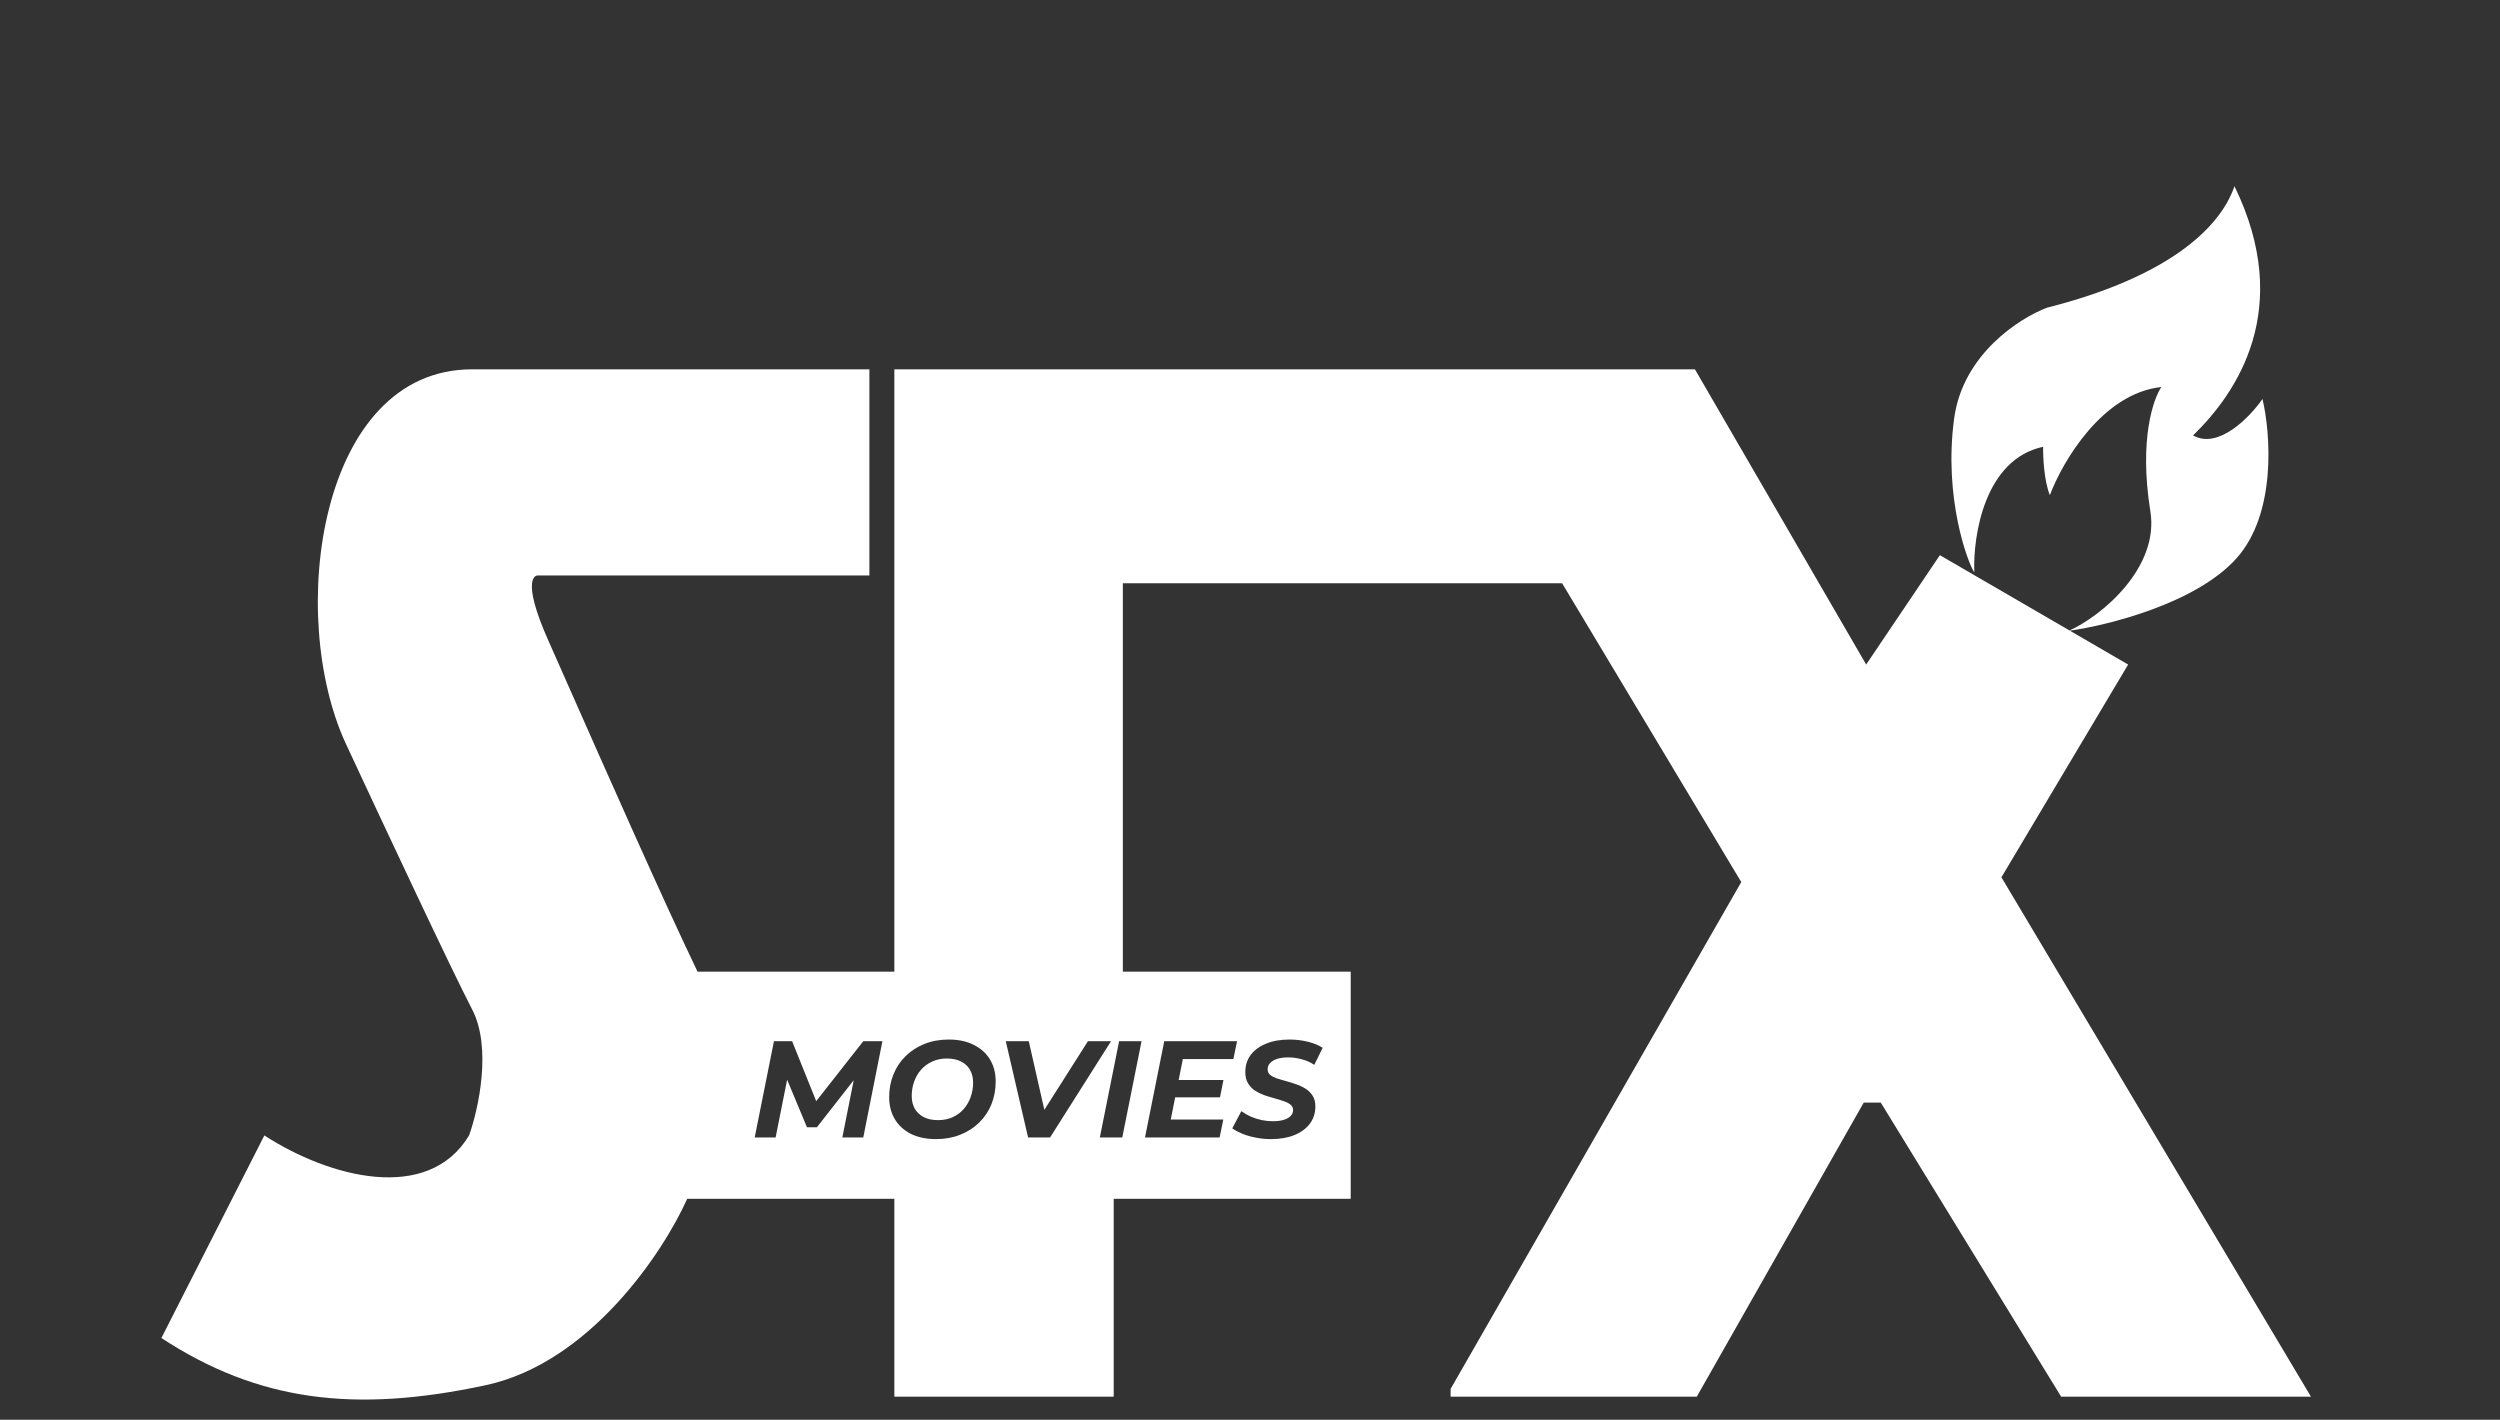 <svg width="81" height="46" viewBox="0 0 81 46" fill="none" xmlns="http://www.w3.org/2000/svg">
<rect x="0" y="0" width="81" height="46" fill="#333333" stroke="none"/>
<path fill-rule="evenodd" clip-rule="evenodd" d="M62.852 17.988L68.952 21.531L64.846 28.424L74.875 45.252H66.781L60.937 35.724H60.385L54.976 45.252H47V45L56.417 28.579L50.613 18.898H36.38V31.483H43.763V38.841H36.084V45.252H28.977V38.841H22.265C21.502 40.551 19.126 44.154 15.731 44.882C11.486 45.792 8.367 45.404 5.229 43.352L8.565 36.788C10.657 38.144 13.863 39.004 15.198 36.788C15.501 35.943 15.944 33.942 15.296 32.703C14.649 31.464 12.302 26.456 11.21 24.106C9.27 19.933 10.33 11.966 15.296 11.966H28.168V18.646H17.41C17.41 18.646 16.823 18.646 17.784 20.795C17.93 21.121 18.164 21.651 18.456 22.312C19.563 24.816 21.502 29.201 22.601 31.483H28.977V11.966H54.916L60.464 21.531L62.852 17.988ZM25.076 33.735L24.452 36.853H25.13L25.503 34.981L26.146 36.524H26.467L27.66 35L27.292 36.853H27.97L28.59 33.735H27.97L26.445 35.678L25.665 33.735H25.076ZM29.513 36.738C29.742 36.851 30.014 36.907 30.329 36.907C30.618 36.907 30.879 36.859 31.114 36.764C31.352 36.669 31.556 36.539 31.725 36.372C31.898 36.203 32.03 36.006 32.122 35.78C32.214 35.551 32.26 35.303 32.26 35.036C32.26 34.768 32.199 34.534 32.078 34.332C31.956 34.127 31.78 33.968 31.551 33.855C31.325 33.739 31.055 33.681 30.74 33.681C30.451 33.681 30.188 33.729 29.95 33.824C29.716 33.919 29.512 34.051 29.34 34.22C29.17 34.387 29.039 34.584 28.947 34.813C28.855 35.039 28.809 35.285 28.809 35.553C28.809 35.82 28.87 36.056 28.992 36.261C29.113 36.463 29.287 36.622 29.513 36.738ZM30.864 36.199C30.725 36.261 30.567 36.292 30.392 36.292C30.21 36.292 30.056 36.26 29.928 36.194C29.803 36.129 29.707 36.038 29.638 35.922C29.573 35.804 29.54 35.667 29.54 35.512C29.54 35.349 29.565 35.195 29.616 35.049C29.669 34.901 29.745 34.77 29.843 34.657C29.944 34.544 30.065 34.456 30.205 34.394C30.344 34.329 30.502 34.296 30.677 34.296C30.861 34.296 31.016 34.329 31.141 34.394C31.269 34.459 31.366 34.551 31.431 34.67C31.496 34.786 31.529 34.921 31.529 35.076C31.529 35.239 31.502 35.395 31.449 35.544C31.398 35.689 31.324 35.818 31.226 35.931C31.128 36.044 31.007 36.133 30.864 36.199ZM32.587 33.735L33.31 36.853H34.023L35.998 33.735H35.249L33.837 35.959L33.332 33.735H32.587ZM36.259 33.735L35.635 36.853H36.362L36.986 33.735H36.259ZM38.076 35.553L37.932 36.274H39.635L39.515 36.853H37.098L37.722 33.735H40.081L39.961 34.314H38.324L38.189 34.991H39.64L39.528 35.553H38.076ZM40.683 36.858C40.843 36.891 41.008 36.907 41.178 36.907C41.469 36.907 41.722 36.864 41.936 36.778C42.153 36.689 42.321 36.565 42.44 36.408C42.559 36.248 42.618 36.06 42.618 35.847C42.618 35.71 42.59 35.597 42.533 35.508C42.477 35.416 42.403 35.34 42.31 35.281C42.218 35.221 42.117 35.172 42.007 35.134C41.897 35.095 41.787 35.061 41.677 35.031C41.567 35.002 41.466 34.972 41.374 34.942C41.282 34.909 41.208 34.871 41.151 34.826C41.097 34.779 41.071 34.718 41.071 34.644C41.071 34.569 41.096 34.504 41.147 34.448C41.2 34.388 41.276 34.342 41.374 34.309C41.475 34.277 41.596 34.26 41.735 34.26C41.89 34.26 42.04 34.281 42.186 34.323C42.331 34.361 42.464 34.421 42.583 34.501L42.855 33.949C42.721 33.862 42.56 33.797 42.373 33.752C42.186 33.705 41.986 33.681 41.775 33.681C41.487 33.681 41.236 33.726 41.022 33.815C40.808 33.901 40.641 34.023 40.522 34.18C40.406 34.338 40.348 34.523 40.348 34.737C40.348 34.88 40.377 34.999 40.433 35.094C40.49 35.189 40.562 35.267 40.652 35.33C40.744 35.389 40.845 35.44 40.955 35.481C41.068 35.52 41.179 35.554 41.289 35.584C41.399 35.613 41.499 35.645 41.588 35.677C41.68 35.707 41.755 35.744 41.811 35.789C41.867 35.833 41.896 35.891 41.896 35.962C41.896 36.04 41.869 36.105 41.816 36.158C41.765 36.212 41.691 36.254 41.593 36.283C41.497 36.313 41.383 36.328 41.249 36.328C41.127 36.328 41.005 36.316 40.883 36.292C40.762 36.265 40.644 36.228 40.531 36.181C40.421 36.13 40.317 36.071 40.219 36.002L39.925 36.559C40.014 36.622 40.122 36.68 40.25 36.733C40.381 36.787 40.525 36.828 40.683 36.858Z" fill="white"/>
<path d="M66.415 16.044C66.225 15.564 66.191 14.799 66.198 14.476C64.303 14.879 63.921 17.355 63.967 18.542C63.77 18.271 62.96 16.141 63.316 13.547C63.6 11.471 65.448 10.294 66.336 9.965C70.016 9.035 71.883 7.525 72.397 6.034C74.331 10.003 72.475 12.733 71.054 14.108C71.875 14.573 72.897 13.514 73.305 12.927C73.568 14.043 73.767 16.641 72.456 18.097C71.145 19.553 68.29 20.265 67.027 20.439C68.073 19.975 69.968 18.406 69.672 16.567C69.293 14.208 69.784 12.895 70.028 12.54C68.117 12.741 66.823 14.96 66.415 16.044Z" fill="white"/>
</svg>
